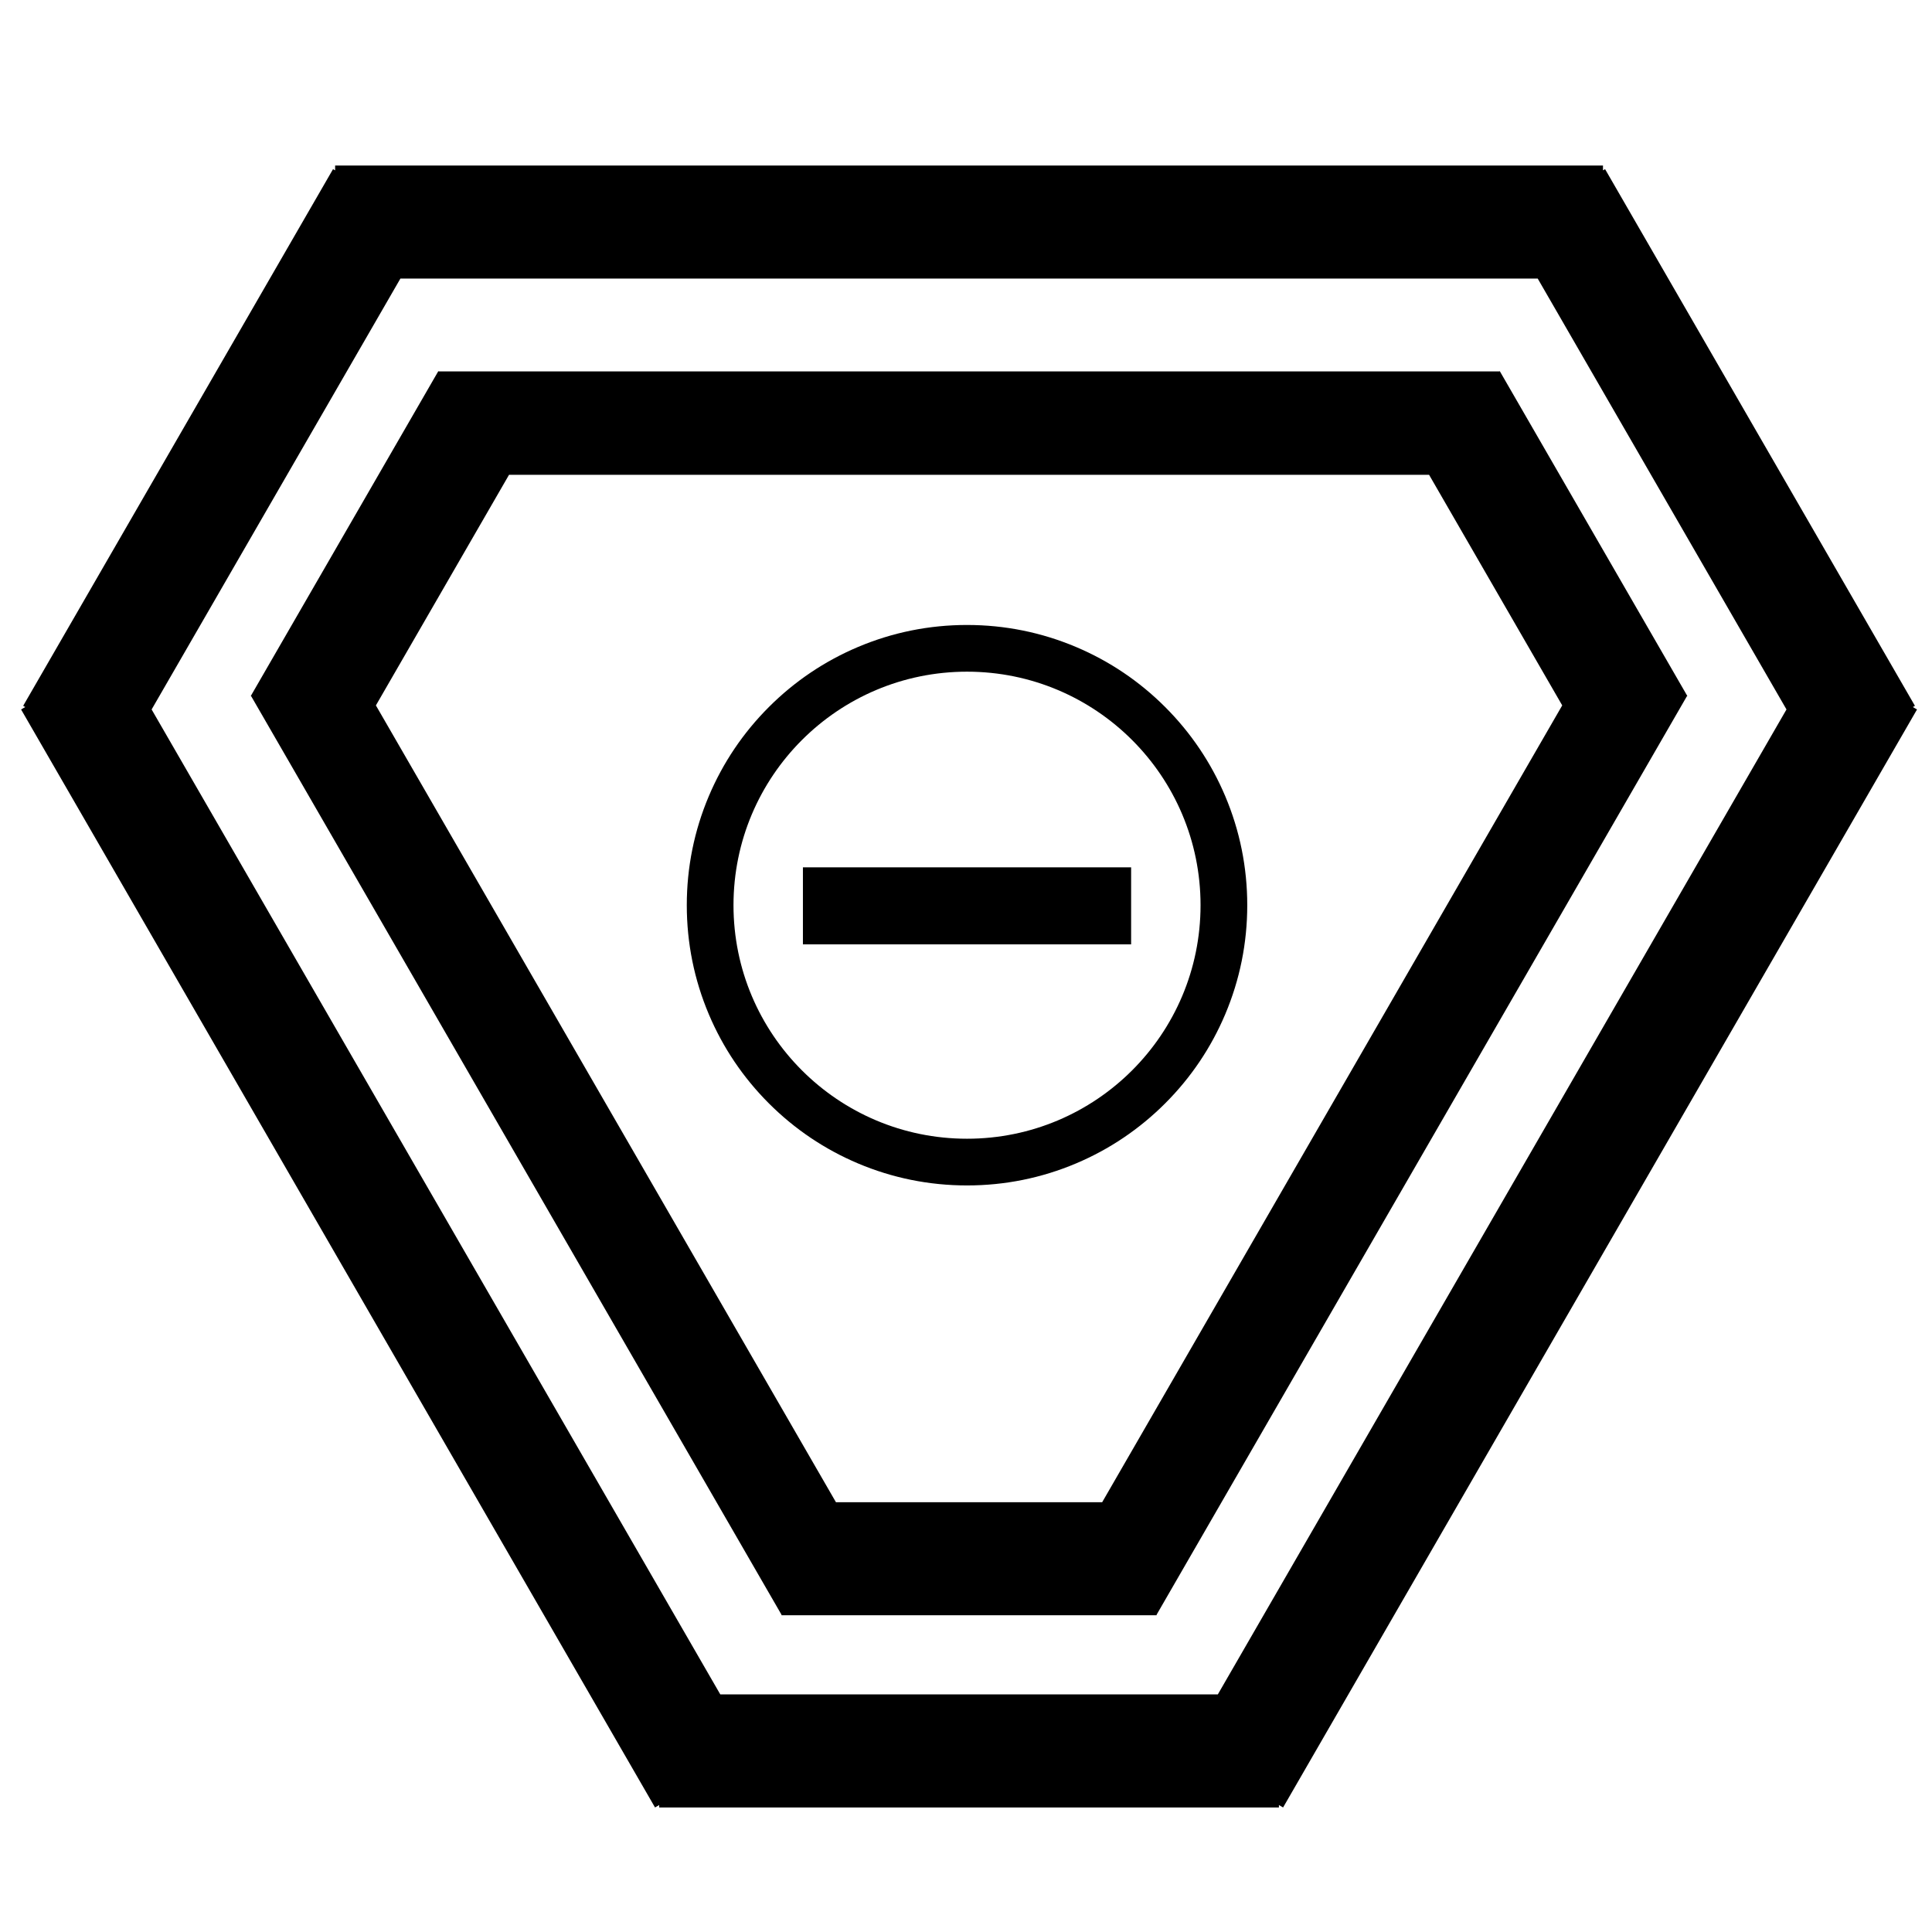 <?xml version="1.0" encoding="UTF-8" standalone="no"?>
<svg
   viewBox="0 0 1000 1000"
   preserveAspectRatio="xMidYMid meet"
   version="1.1"
   id="svg8"
   sodipodi:docname="megaship.svg"
   inkscape:version="1.1.1 (3bf5ae0d25, 2021-09-20)"
   xmlns:inkscape="http://www.inkscape.org/namespaces/inkscape"
   xmlns:sodipodi="http://sodipodi.sourceforge.net/DTD/sodipodi-0.dtd"
   xmlns="http://www.w3.org/2000/svg"
   xmlns:svg="http://www.w3.org/2000/svg">
  <defs
     id="defs12" />
  <sodipodi:namedview
     id="namedview10"
     pagecolor="#ffffff"
     bordercolor="#666666"
     borderopacity="1.0"
     inkscape:pageshadow="2"
     inkscape:pageopacity="0.0"
     inkscape:pagecheckerboard="0"
     showgrid="false"
     inkscape:zoom="0.32"
     inkscape:cx="-35.9375"
     inkscape:cy="1135.9375"
     inkscape:window-width="2045"
     inkscape:window-height="1133"
     inkscape:window-x="1021"
     inkscape:window-y="818"
     inkscape:window-maximized="0"
     inkscape:current-layer="g2387" />
  <g
     id="g2387"
     transform="matrix(1.123,0,0,1.123,-94.133,10.707)">
    <path
       id="path853"
       style="stroke-width:0.582"
       d="m 453.893,390.227 h 151.271 v 35.491 H 453.893 Z m 75.636,-90.181 c 59.446,0 107.635,48.19 107.635,107.635 0,59.446 -48.19,107.635 -107.635,107.635 -59.446,0 -107.635,-48.19 -107.635,-107.635 0,-59.446 48.19,-107.635 107.635,-107.635 m 0,-21.527 c -17.428,0 -34.345,3.418 -50.283,10.159 -15.383,6.506 -29.194,15.817 -41.05,27.672 -11.854,11.855 -21.165,25.666 -27.672,41.049 -6.74,15.937 -10.158,32.854 -10.158,50.282 0,17.427 3.418,34.344 10.159,50.283 6.506,15.383 15.817,29.194 27.673,41.049 11.855,11.856 25.666,21.166 41.049,27.673 15.936,6.74 32.854,10.158 50.281,10.158 17.427,0 34.344,-3.418 50.283,-10.159 15.383,-6.508 29.194,-15.818 41.05,-27.673 11.855,-11.855 21.165,-25.665 27.672,-41.049 6.74,-15.937 10.158,-32.854 10.158,-50.281 0,-17.428 -3.418,-34.345 -10.159,-50.283 -6.507,-15.383 -15.817,-29.194 -27.673,-41.049 -11.855,-11.855 -25.665,-21.165 -41.049,-27.672 -15.937,-6.74 -32.854,-10.158 -50.281,-10.158 z M 238.284,66.756 v 2.228 l -0.964,-0.556 -28.861,49.989 -85.093,147.383 -28.861,49.989 0.964,0.556 -1.928,1.115 24.782,42.922 267.403,463.155 1.928,-1.113 v 1.113 h 227.907 57.721 v -1.115 l 1.93,1.115 24.782,-42.924 150.424,-260.543 92.196,-159.688 24.782,-42.922 -1.928,-1.115 0.964,-0.556 -28.861,-49.989 -113.952,-197.372 -0.966,0.558 v -2.229 h -49.563 z m 30.085,52.108 h 504.718 19.48 l 14.782,25.604 99.877,172.991 -252.36,437.099 -9.74,16.87 H 615.56 415.81 L 163.448,334.33 l -9.74,-16.87 14.784,-25.606 85.093,-147.385 z m 17.481,42.672 -86.445,149.726 0.219,0.127 0.002,0.002 244.396,423.305 v 0.257 h 172.89 v -0.257 l 244.396,-423.307 0.221,-0.127 -86.443,-149.726 -0.219,0.127 h -488.798 z m 32.582,47.782 h 424.072 l 30.678,53.136 30.678,53.136 L 697.84,499.217 591.823,682.846 H 469.113 l -212.037,-367.257 30.679,-53.136 z" />
  </g>
</svg>

